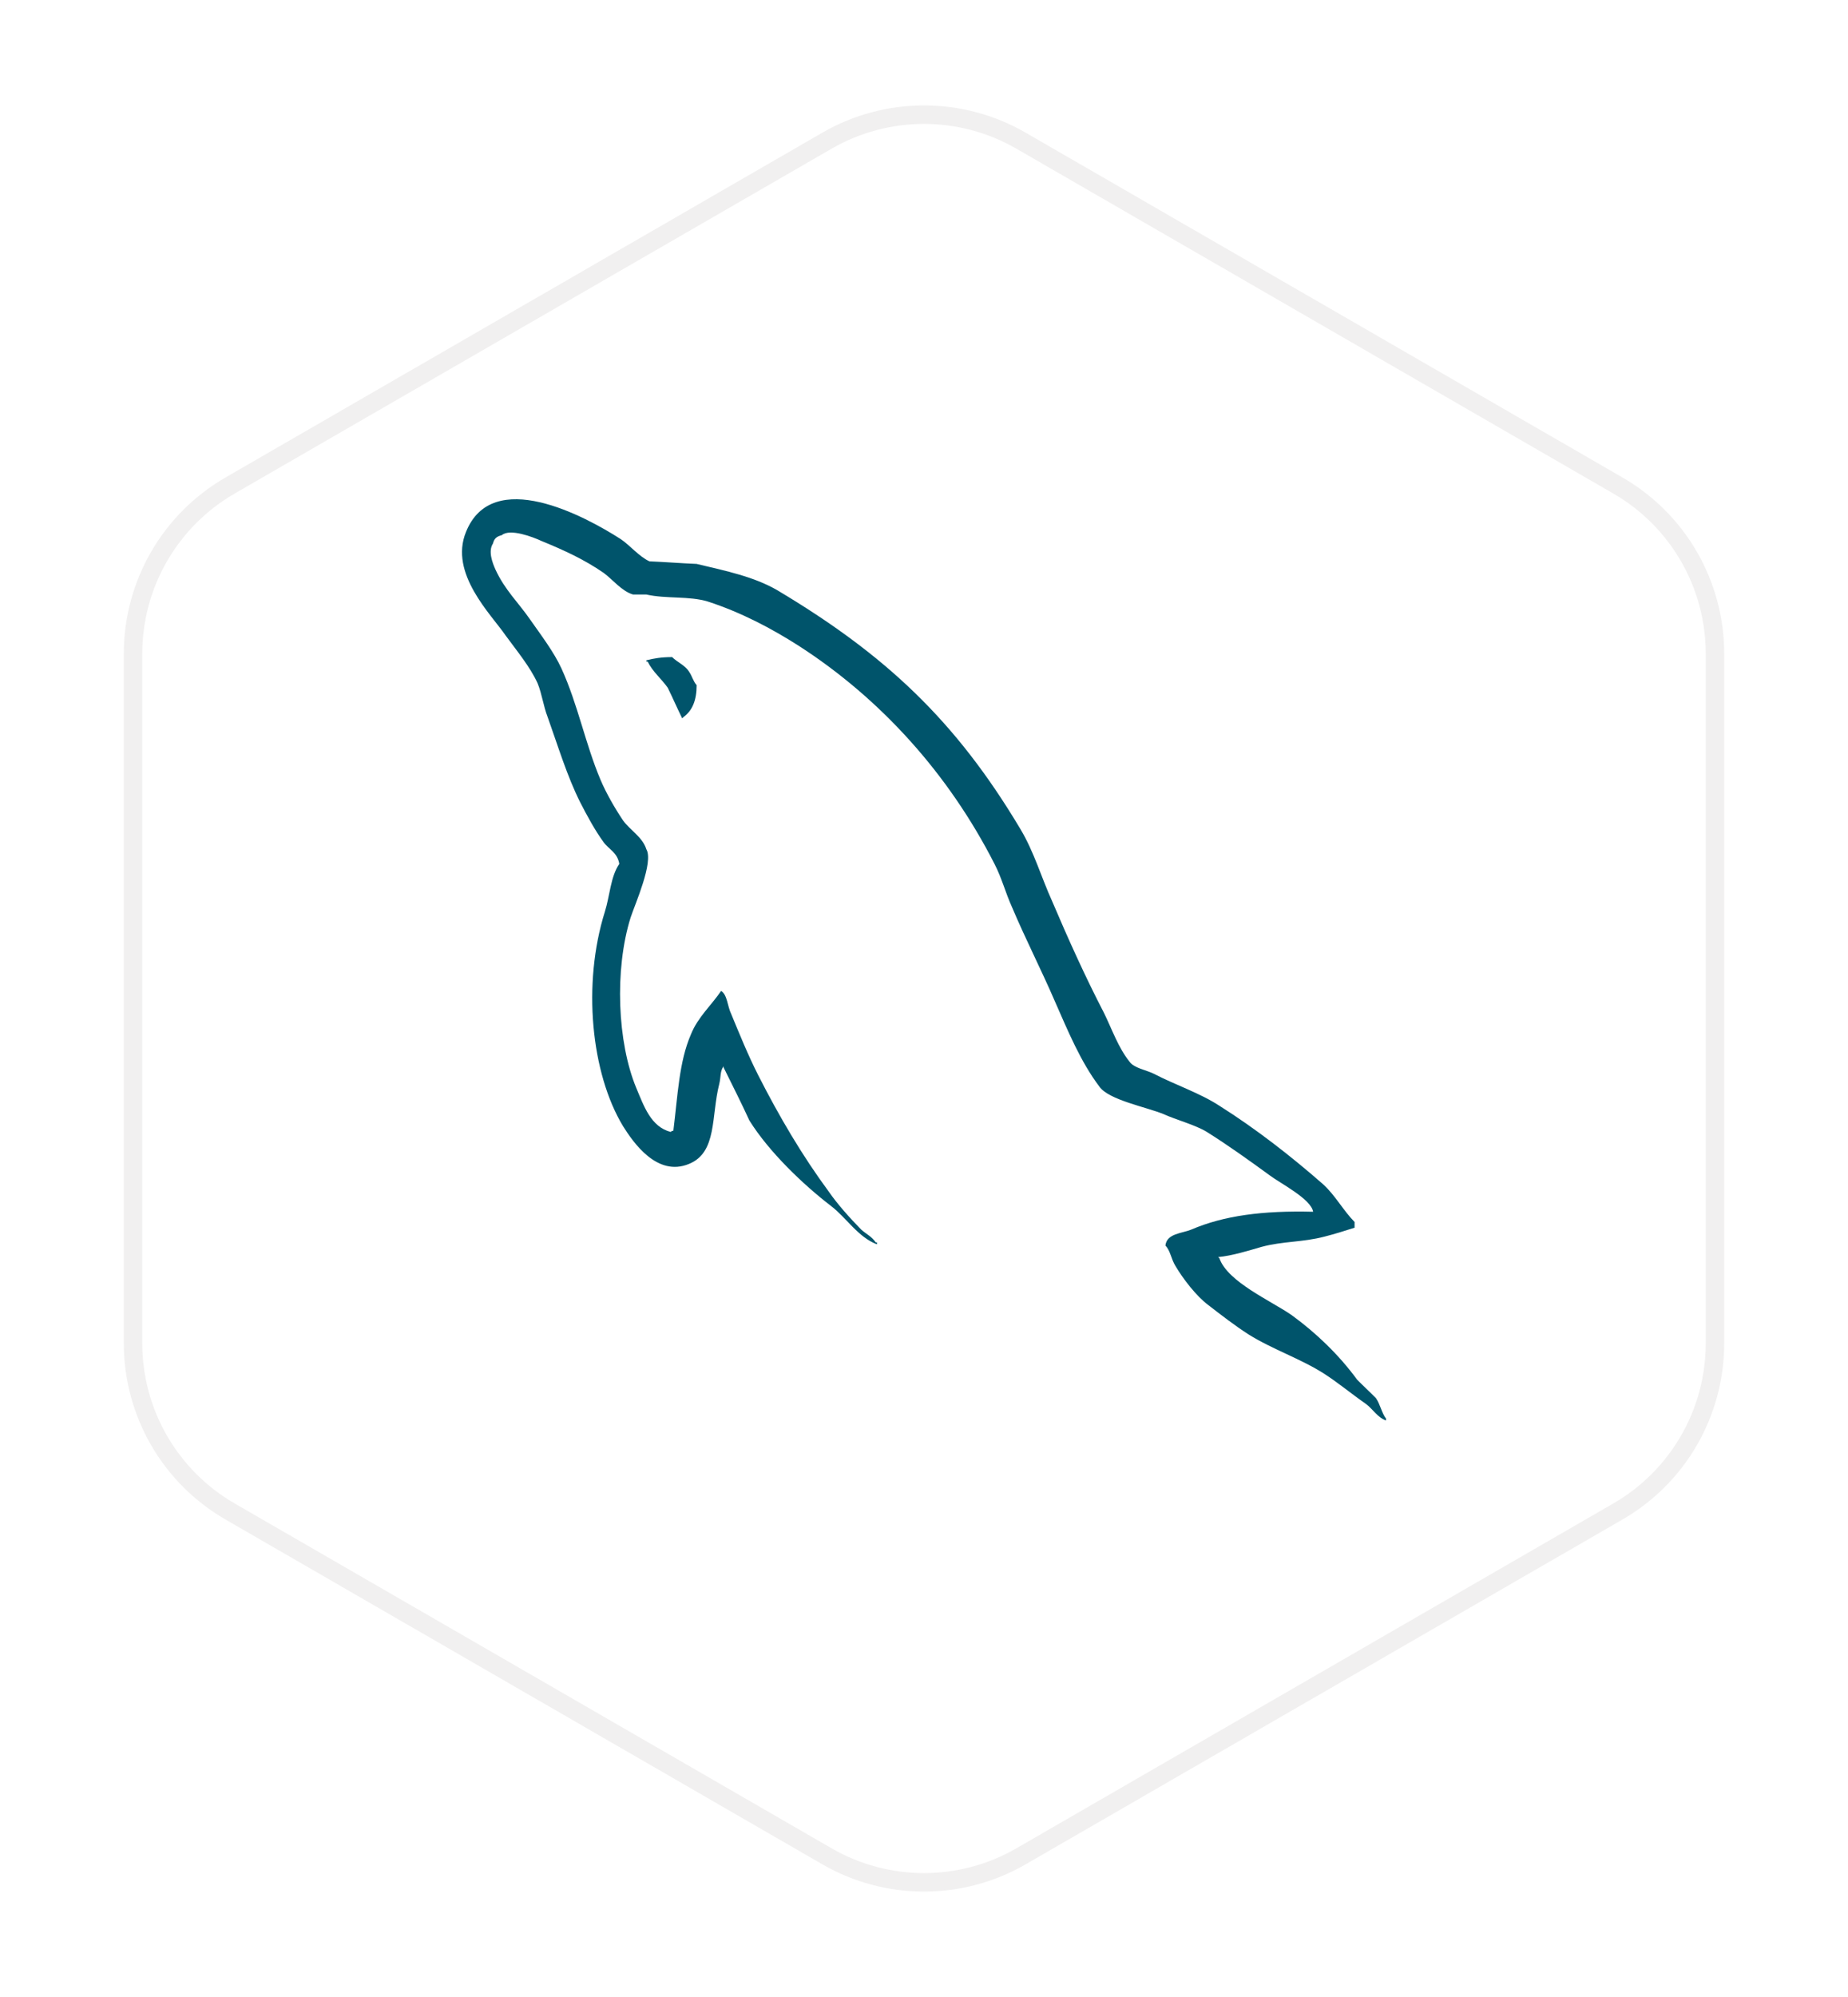 <svg width="100" height="108" viewBox="0 0 100 108" fill="none" xmlns="http://www.w3.org/2000/svg">
<g filter="url(#filter0_d_298_53630)">
<path d="M44.5 5.175C47.903 3.21 52.097 3.21 55.5 5.175L87.801 23.825C91.205 25.79 93.301 29.421 93.301 33.351V70.649C93.301 74.579 91.205 78.21 87.801 80.175L55.5 98.825C52.097 100.79 47.903 100.79 44.5 98.825L12.199 80.175C8.795 78.21 6.699 74.579 6.699 70.649V33.351C6.699 29.421 8.795 25.79 12.199 23.825L44.5 5.175Z" fill="white"/>
<path d="M44.75 5.608C47.999 3.733 52.001 3.733 55.25 5.608L87.551 24.258C90.8 26.133 92.801 29.6 92.801 33.351V70.649C92.801 74.4 90.8 77.867 87.551 79.742L55.25 98.392C52.001 100.267 47.999 100.267 44.75 98.392L12.449 79.742C9.2 77.867 7.199 74.4 7.199 70.649V33.351C7.199 29.6 9.2 26.133 12.449 24.258L44.75 5.608Z" stroke="#F1F0F0"/>
</g>
<path d="M71.055 65.533C68.335 65.464 66.226 65.74 64.458 66.5C63.948 66.707 63.132 66.707 63.064 67.363C63.336 67.639 63.37 68.088 63.608 68.467C64.016 69.158 64.73 70.09 65.376 70.573C66.09 71.126 66.805 71.678 67.552 72.161C68.879 72.99 70.375 73.473 71.667 74.301C72.416 74.784 73.163 75.406 73.912 75.924C74.286 76.199 74.524 76.648 75 76.821V76.718C74.762 76.407 74.694 75.958 74.456 75.613C74.116 75.268 73.776 74.957 73.436 74.612C72.449 73.266 71.225 72.092 69.899 71.126C68.811 70.366 66.43 69.331 65.988 68.053C65.988 68.053 65.954 68.019 65.92 67.984C66.668 67.915 67.552 67.639 68.267 67.432C69.423 67.121 70.477 67.19 71.667 66.879C72.211 66.742 72.755 66.569 73.299 66.396V66.086C72.688 65.464 72.246 64.636 71.599 64.049C69.865 62.53 67.96 61.046 65.988 59.803C64.934 59.113 63.574 58.664 62.451 58.077C62.044 57.87 61.363 57.767 61.125 57.421C60.513 56.662 60.173 55.661 59.731 54.763C58.745 52.865 57.793 50.759 56.942 48.757C56.331 47.411 55.956 46.064 55.208 44.822C51.706 38.954 47.897 35.398 42.048 31.912C40.789 31.187 39.293 30.876 37.695 30.497C36.845 30.462 35.995 30.393 35.145 30.358C34.6 30.117 34.056 29.461 33.58 29.15C31.642 27.907 26.643 25.215 25.215 28.771C24.296 31.014 26.575 33.223 27.357 34.363C27.935 35.157 28.683 36.054 29.091 36.952C29.329 37.538 29.397 38.16 29.635 38.781C30.18 40.3 30.689 41.991 31.404 43.407C31.778 44.132 32.186 44.891 32.662 45.547C32.934 45.926 33.41 46.099 33.512 46.72C33.036 47.411 33.002 48.447 32.73 49.309C31.506 53.21 31.982 58.043 33.716 60.908C34.26 61.77 35.553 63.669 37.287 62.944C38.817 62.323 38.477 60.355 38.919 58.63C39.021 58.215 38.953 57.939 39.157 57.663V57.732C39.633 58.698 40.109 59.631 40.551 60.597C41.606 62.288 43.442 64.049 44.972 65.223C45.789 65.844 46.435 66.914 47.455 67.294V67.19H47.387C47.183 66.879 46.877 66.742 46.605 66.5C45.993 65.879 45.312 65.119 44.836 64.429C43.408 62.495 42.15 60.355 41.028 58.146C40.484 57.076 40.007 55.902 39.565 54.832C39.361 54.418 39.361 53.797 39.021 53.59C38.511 54.349 37.763 55.005 37.389 55.937C36.743 57.421 36.675 59.251 36.437 61.149C36.301 61.184 36.368 61.149 36.3 61.219C35.213 60.942 34.839 59.803 34.43 58.837C33.41 56.386 33.24 52.45 34.124 49.62C34.362 48.895 35.383 46.617 34.974 45.926C34.77 45.271 34.09 44.891 33.716 44.373C33.274 43.717 32.798 42.889 32.492 42.164C31.676 40.231 31.268 38.091 30.384 36.157C29.975 35.26 29.262 34.328 28.683 33.5C28.037 32.568 27.323 31.912 26.813 30.807C26.643 30.427 26.405 29.806 26.677 29.392C26.745 29.116 26.881 29.012 27.153 28.943C27.595 28.563 28.853 29.047 29.295 29.254C30.554 29.771 31.608 30.255 32.662 30.98C33.138 31.325 33.648 31.981 34.26 32.153H34.974C36.063 32.395 37.287 32.222 38.307 32.533C40.109 33.12 41.742 33.983 43.204 34.915C47.659 37.78 51.331 41.853 53.814 46.72C54.222 47.514 54.392 48.239 54.766 49.068C55.48 50.759 56.365 52.485 57.078 54.142C57.793 55.764 58.473 57.421 59.493 58.768C60.003 59.492 62.043 59.872 62.962 60.252C63.642 60.562 64.696 60.839 65.308 61.218C66.464 61.943 67.62 62.772 68.709 63.566C69.253 63.98 70.953 64.843 71.055 65.533Z" fill="#00546B"/>
<path d="M36.371 35.536C35.793 35.536 35.385 35.606 34.977 35.709V35.778H35.045C35.317 36.33 35.793 36.71 36.133 37.193C36.405 37.745 36.643 38.298 36.915 38.85C36.949 38.816 36.983 38.781 36.983 38.781C37.459 38.436 37.697 37.884 37.697 37.055C37.493 36.814 37.459 36.572 37.289 36.33C37.085 35.985 36.643 35.812 36.371 35.536Z" fill="#00546B"/>
<defs>
<filter id="filter0_d_298_53630" x="1.895" y="0.902" width="96.209" height="106.196" filterUnits="userSpaceOnUse" color-interpolation-filters="sRGB">
<feFlood flood-opacity="0" result="BackgroundImageFix"/>
<feColorMatrix in="SourceAlpha" type="matrix" values="0 0 0 0 0 0 0 0 0 0 0 0 0 0 0 0 0 0 127 0" result="hardAlpha"/>
<feOffset dy="2"/>
<feGaussianBlur stdDeviation="2.4"/>
<feColorMatrix type="matrix" values="0 0 0 0 0 0 0 0 0 0 0 0 0 0 0 0 0 0 0.1 0"/>
<feBlend mode="normal" in2="BackgroundImageFix" result="effect1_dropShadow_298_53630"/>
<feBlend mode="normal" in="SourceGraphic" in2="effect1_dropShadow_298_53630" result="shape"/>
</filter>
</defs>
</svg>

